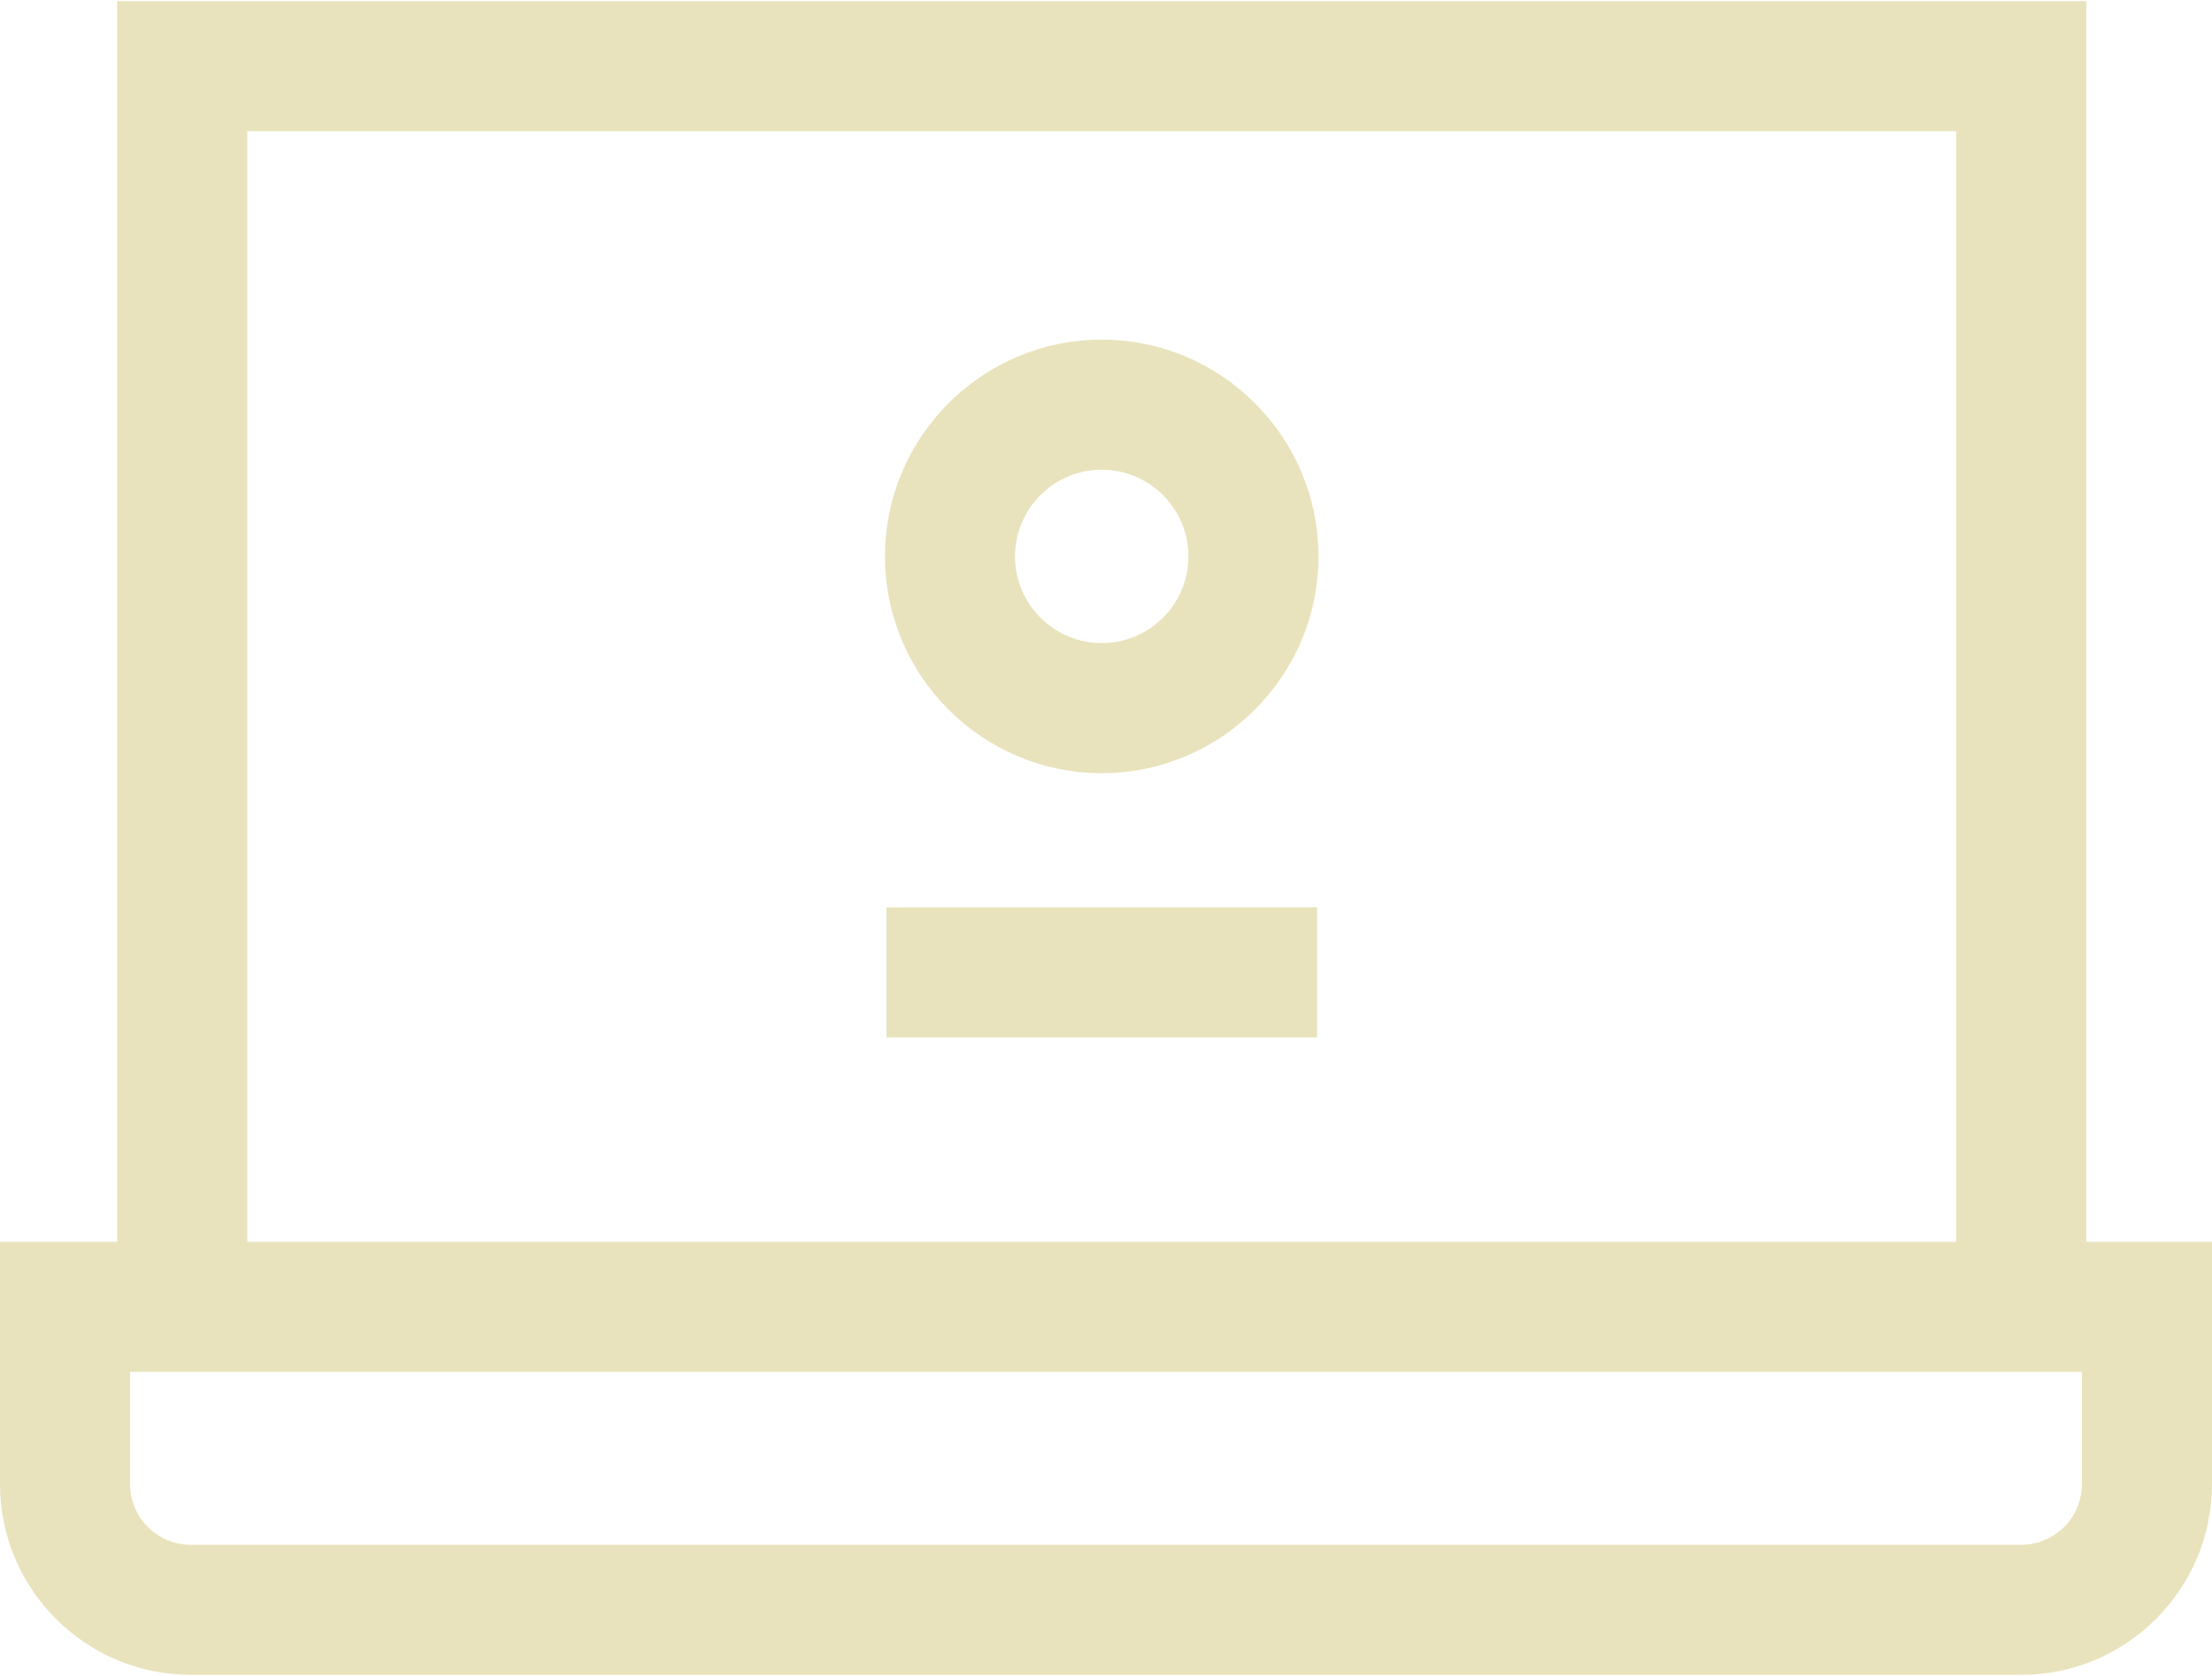 <svg width="66" height="50" viewBox="0 0 66 50" fill="none" xmlns="http://www.w3.org/2000/svg">
<path d="M62.248 37.048V0.033H3.497V37.048H0V44.275C0 47.413 2.553 49.967 5.692 49.967H60.308C63.447 49.967 66 47.413 66 44.275V37.048H62.248ZM7.378 3.914H58.368V37.048H7.378V3.914ZM62.119 44.275C62.119 45.274 61.307 46.086 60.308 46.086H5.692C4.693 46.086 3.881 45.274 3.881 44.275V40.929H62.119V44.275Z" fill="#E9E3BD"/>
<path d="M32.873 10.132C29.307 10.132 26.405 13.034 26.405 16.6C26.405 20.166 29.307 23.067 32.873 23.067C36.439 23.067 39.34 20.166 39.34 16.6C39.34 13.034 36.439 10.132 32.873 10.132ZM32.873 19.186C31.447 19.186 30.286 18.026 30.286 16.6C30.286 15.174 31.447 14.013 32.873 14.013C34.299 14.013 35.459 15.174 35.459 16.6C35.459 18.026 34.299 19.186 32.873 19.186Z" fill="#E9E3BD"/>
<path d="M26.448 27.07H39.298V30.951H26.448V27.07Z" fill="#E9E3BD"/>
</svg>
